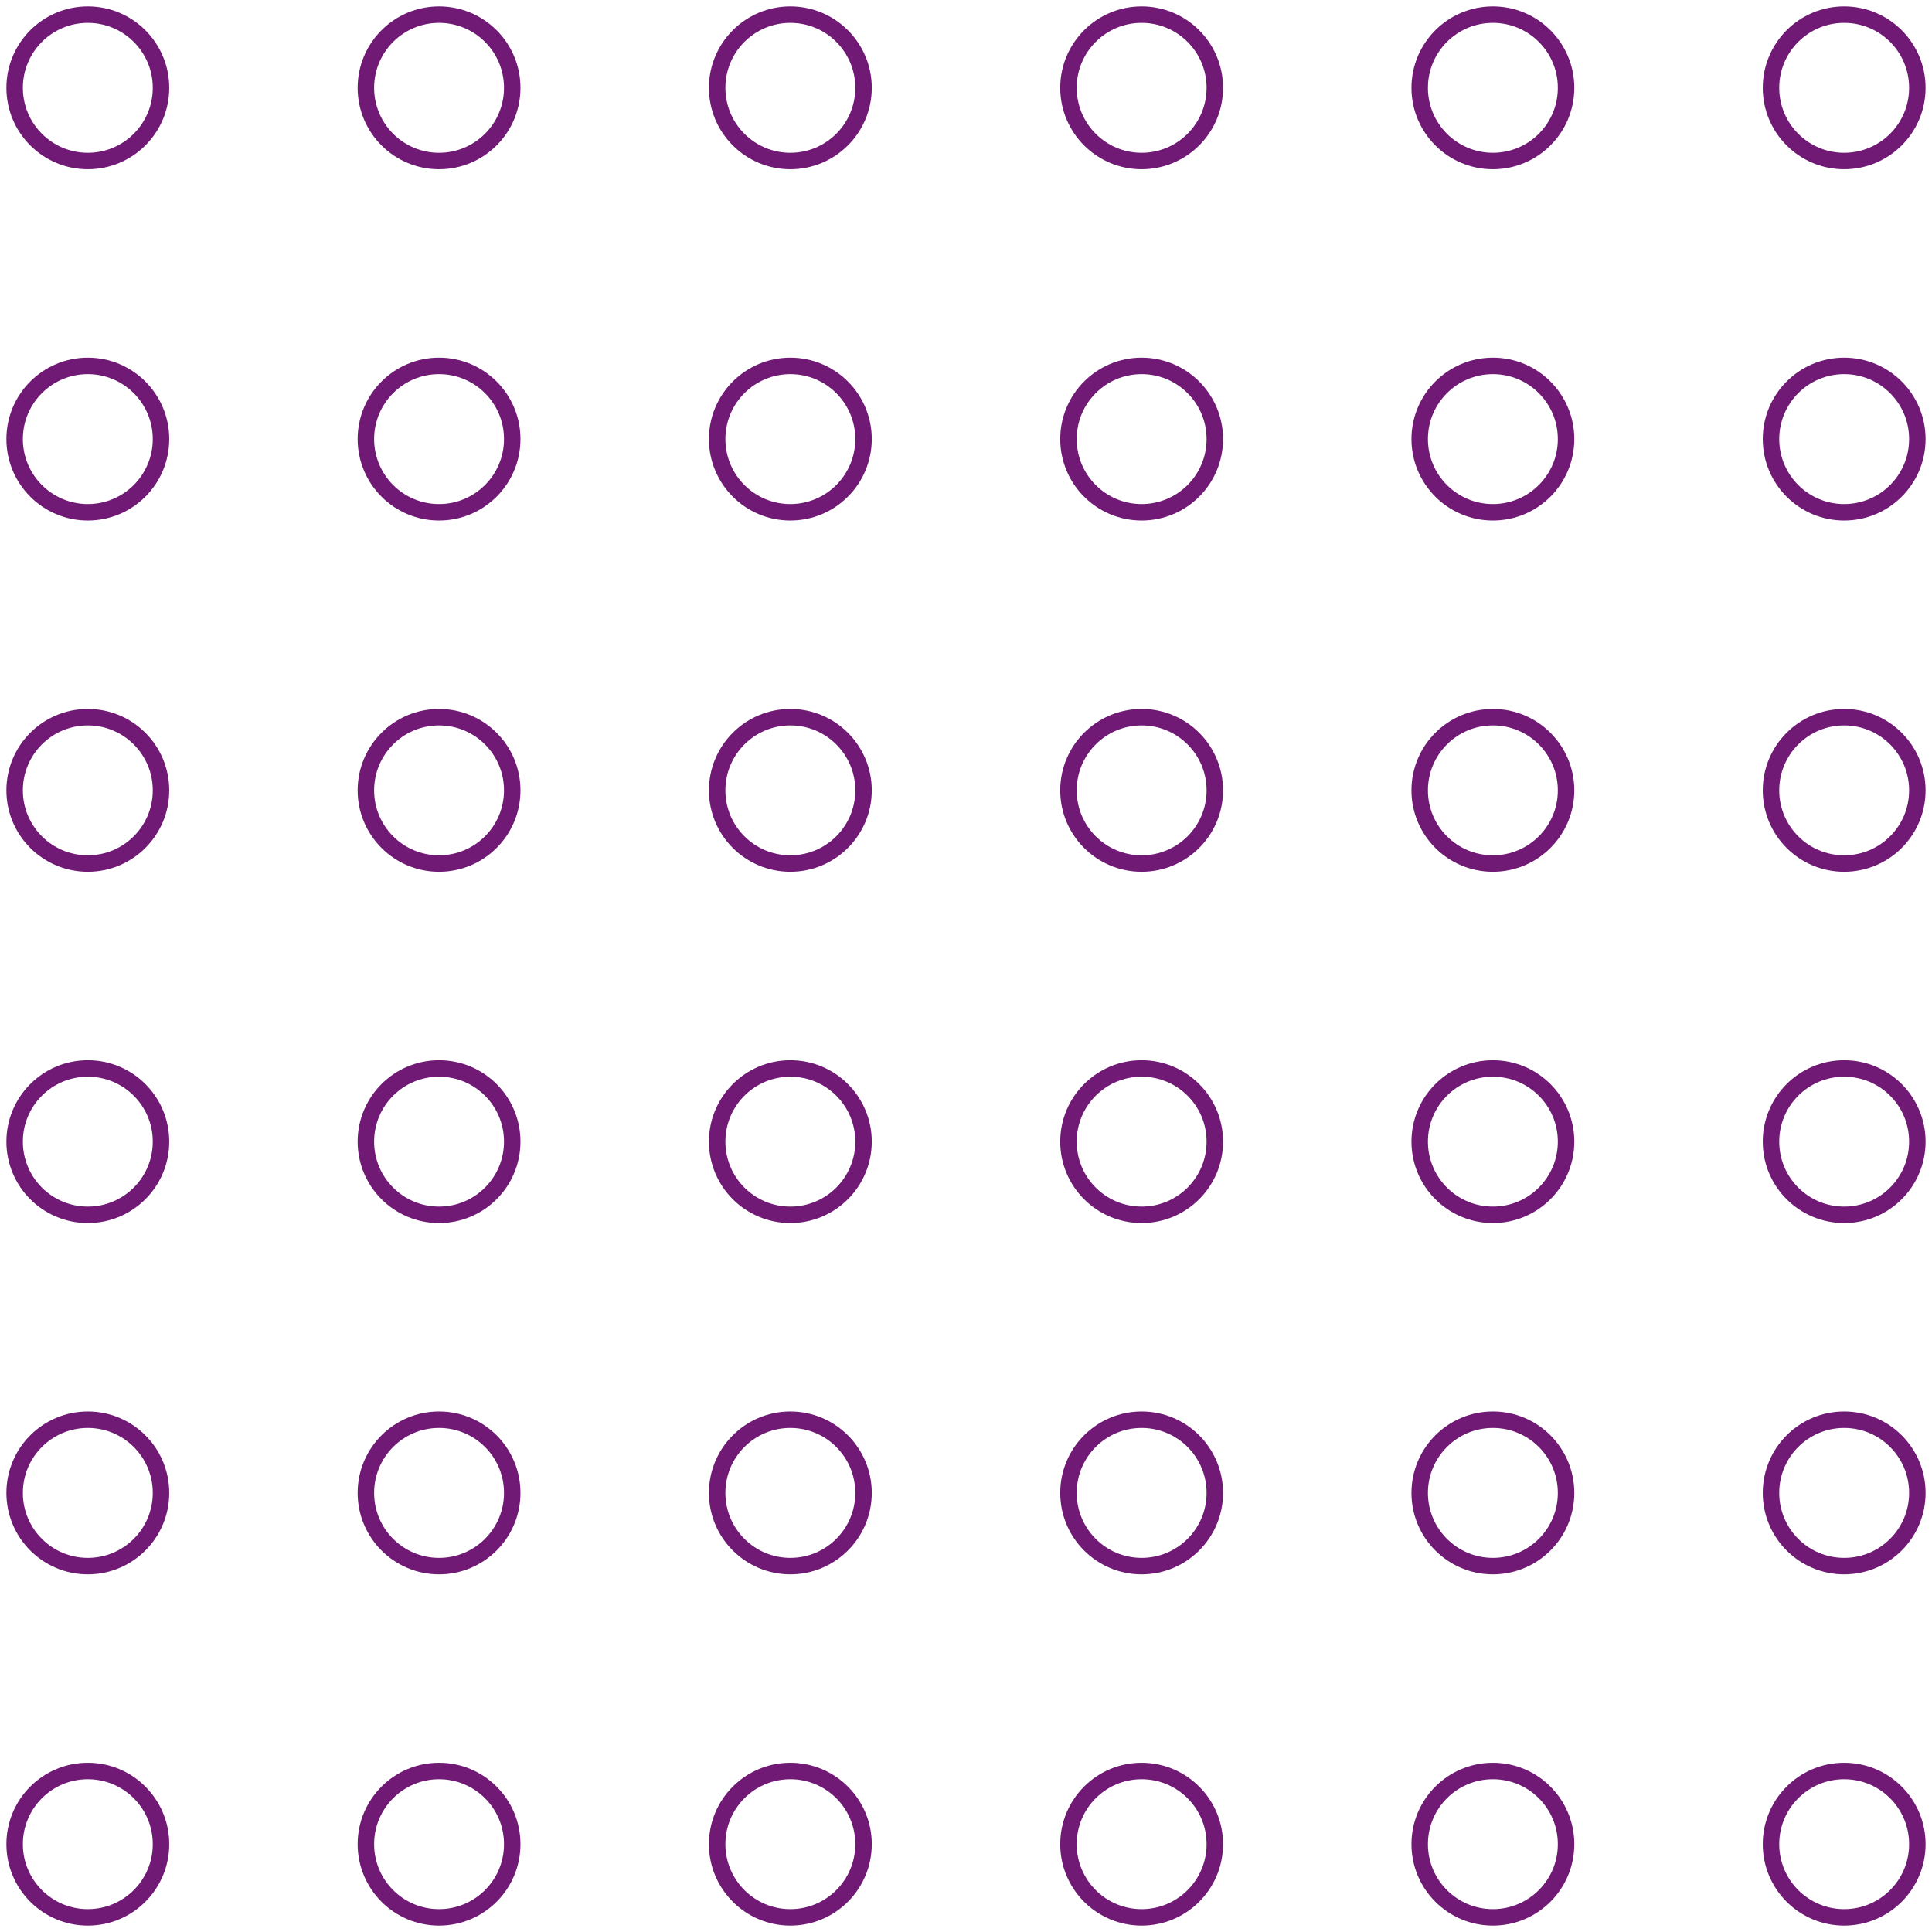 <svg width="84" height="84" viewBox="0 0 84 84" fill="none" xmlns="http://www.w3.org/2000/svg">
<g clip-path="url(#clip0_178_23096)">
<path d="M77 80.182C77 78.425 78.424 77 80.181 77C81.939 77 83.363 78.425 83.363 80.182C83.363 81.939 81.939 83.364 80.181 83.364C78.424 83.364 77 81.939 77 80.182Z" stroke="#701A75" stroke-width="0.716" stroke-linecap="round" stroke-linejoin="round"/>
</g>
<g clip-path="url(#clip1_178_23096)">
<path d="M77 64.909C77 63.152 78.424 61.727 80.181 61.727C81.939 61.727 83.363 63.152 83.363 64.909C83.363 66.666 81.939 68.091 80.181 68.091C78.424 68.091 77 66.666 77 64.909Z" stroke="#701A75" stroke-width="0.716" stroke-linecap="round" stroke-linejoin="round"/>
</g>
<g clip-path="url(#clip2_178_23096)">
<path d="M77 49.636C77 47.879 78.424 46.455 80.181 46.455C81.939 46.455 83.363 47.879 83.363 49.636C83.363 51.394 81.939 52.818 80.181 52.818C78.424 52.818 77 51.394 77 49.636Z" stroke="#701A75" stroke-width="0.716" stroke-linecap="round" stroke-linejoin="round"/>
</g>
<g clip-path="url(#clip3_178_23096)">
<path d="M77 34.364C77 32.606 78.424 31.182 80.181 31.182C81.939 31.182 83.363 32.606 83.363 34.364C83.363 36.121 81.939 37.545 80.181 37.545C78.424 37.545 77 36.121 77 34.364Z" stroke="#701A75" stroke-width="0.716" stroke-linecap="round" stroke-linejoin="round"/>
</g>
<g clip-path="url(#clip4_178_23096)">
<path d="M77 19.091C77 17.334 78.424 15.909 80.181 15.909C81.939 15.909 83.363 17.334 83.363 19.091C83.363 20.848 81.939 22.273 80.181 22.273C78.424 22.273 77 20.848 77 19.091Z" stroke="#701A75" stroke-width="0.716" stroke-linecap="round" stroke-linejoin="round"/>
</g>
<g clip-path="url(#clip5_178_23096)">
<path d="M77 3.818C77 2.061 78.424 0.636 80.181 0.636C81.939 0.636 83.363 2.061 83.363 3.818C83.363 5.575 81.939 7 80.181 7C78.424 7 77 5.575 77 3.818Z" stroke="#701A75" stroke-width="0.716" stroke-linecap="round" stroke-linejoin="round"/>
</g>
<g clip-path="url(#clip6_178_23096)">
<path d="M61.726 80.182C61.726 78.425 63.151 77 64.908 77C66.665 77 68.09 78.425 68.09 80.182C68.09 81.939 66.665 83.364 64.908 83.364C63.151 83.364 61.726 81.939 61.726 80.182Z" stroke="#701A75" stroke-width="0.716" stroke-linecap="round" stroke-linejoin="round"/>
</g>
<g clip-path="url(#clip7_178_23096)">
<path d="M61.726 64.909C61.726 63.152 63.151 61.727 64.908 61.727C66.665 61.727 68.09 63.152 68.09 64.909C68.09 66.666 66.665 68.091 64.908 68.091C63.151 68.091 61.726 66.666 61.726 64.909Z" stroke="#701A75" stroke-width="0.716" stroke-linecap="round" stroke-linejoin="round"/>
</g>
<g clip-path="url(#clip8_178_23096)">
<path d="M61.726 49.636C61.726 47.879 63.151 46.455 64.908 46.455C66.665 46.455 68.09 47.879 68.09 49.636C68.09 51.394 66.665 52.818 64.908 52.818C63.151 52.818 61.726 51.394 61.726 49.636Z" stroke="#701A75" stroke-width="0.716" stroke-linecap="round" stroke-linejoin="round"/>
</g>
<g clip-path="url(#clip9_178_23096)">
<path d="M61.726 34.364C61.726 32.606 63.151 31.182 64.908 31.182C66.665 31.182 68.09 32.606 68.09 34.364C68.09 36.121 66.665 37.545 64.908 37.545C63.151 37.545 61.726 36.121 61.726 34.364Z" stroke="#701A75" stroke-width="0.716" stroke-linecap="round" stroke-linejoin="round"/>
</g>
<g clip-path="url(#clip10_178_23096)">
<path d="M61.726 19.091C61.726 17.334 63.151 15.909 64.908 15.909C66.665 15.909 68.09 17.334 68.09 19.091C68.09 20.848 66.665 22.273 64.908 22.273C63.151 22.273 61.726 20.848 61.726 19.091Z" stroke="#701A75" stroke-width="0.716" stroke-linecap="round" stroke-linejoin="round"/>
</g>
<g clip-path="url(#clip11_178_23096)">
<path d="M61.726 3.818C61.726 2.061 63.151 0.636 64.908 0.636C66.665 0.636 68.09 2.061 68.09 3.818C68.09 5.575 66.665 7 64.908 7C63.151 7 61.726 5.575 61.726 3.818Z" stroke="#701A75" stroke-width="0.716" stroke-linecap="round" stroke-linejoin="round"/>
</g>
<g clip-path="url(#clip12_178_23096)">
<path d="M46.455 80.182C46.455 78.425 47.879 77 49.636 77C51.394 77 52.818 78.425 52.818 80.182C52.818 81.939 51.394 83.364 49.636 83.364C47.879 83.364 46.455 81.939 46.455 80.182Z" stroke="#701A75" stroke-width="0.716" stroke-linecap="round" stroke-linejoin="round"/>
</g>
<g clip-path="url(#clip13_178_23096)">
<path d="M46.455 64.909C46.455 63.152 47.879 61.727 49.636 61.727C51.394 61.727 52.818 63.152 52.818 64.909C52.818 66.666 51.394 68.091 49.636 68.091C47.879 68.091 46.455 66.666 46.455 64.909Z" stroke="#701A75" stroke-width="0.716" stroke-linecap="round" stroke-linejoin="round"/>
</g>
<g clip-path="url(#clip14_178_23096)">
<path d="M46.455 49.636C46.455 47.879 47.879 46.455 49.636 46.455C51.394 46.455 52.818 47.879 52.818 49.636C52.818 51.394 51.394 52.818 49.636 52.818C47.879 52.818 46.455 51.394 46.455 49.636Z" stroke="#701A75" stroke-width="0.716" stroke-linecap="round" stroke-linejoin="round"/>
</g>
<g clip-path="url(#clip15_178_23096)">
<path d="M46.455 34.364C46.455 32.606 47.879 31.182 49.636 31.182C51.394 31.182 52.818 32.606 52.818 34.364C52.818 36.121 51.394 37.545 49.636 37.545C47.879 37.545 46.455 36.121 46.455 34.364Z" stroke="#701A75" stroke-width="0.716" stroke-linecap="round" stroke-linejoin="round"/>
</g>
<g clip-path="url(#clip16_178_23096)">
<path d="M46.455 19.091C46.455 17.334 47.879 15.909 49.636 15.909C51.394 15.909 52.818 17.334 52.818 19.091C52.818 20.848 51.394 22.273 49.636 22.273C47.879 22.273 46.455 20.848 46.455 19.091Z" stroke="#701A75" stroke-width="0.716" stroke-linecap="round" stroke-linejoin="round"/>
</g>
<g clip-path="url(#clip17_178_23096)">
<path d="M46.455 3.818C46.455 2.061 47.879 0.636 49.636 0.636C51.394 0.636 52.818 2.061 52.818 3.818C52.818 5.575 51.394 7 49.636 7C47.879 7 46.455 5.575 46.455 3.818Z" stroke="#701A75" stroke-width="0.716" stroke-linecap="round" stroke-linejoin="round"/>
</g>
<g clip-path="url(#clip18_178_23096)">
<path d="M31.181 80.182C31.181 78.425 32.606 77 34.363 77C36.12 77 37.545 78.425 37.545 80.182C37.545 81.939 36.12 83.364 34.363 83.364C32.606 83.364 31.181 81.939 31.181 80.182Z" stroke="#701A75" stroke-width="0.716" stroke-linecap="round" stroke-linejoin="round"/>
</g>
<g clip-path="url(#clip19_178_23096)">
<path d="M31.181 64.909C31.181 63.152 32.606 61.727 34.363 61.727C36.12 61.727 37.545 63.152 37.545 64.909C37.545 66.666 36.12 68.091 34.363 68.091C32.606 68.091 31.181 66.666 31.181 64.909Z" stroke="#701A75" stroke-width="0.716" stroke-linecap="round" stroke-linejoin="round"/>
</g>
<g clip-path="url(#clip20_178_23096)">
<path d="M31.181 49.636C31.181 47.879 32.606 46.455 34.363 46.455C36.12 46.455 37.545 47.879 37.545 49.636C37.545 51.394 36.12 52.818 34.363 52.818C32.606 52.818 31.181 51.394 31.181 49.636Z" stroke="#701A75" stroke-width="0.716" stroke-linecap="round" stroke-linejoin="round"/>
</g>
<g clip-path="url(#clip21_178_23096)">
<path d="M31.181 34.364C31.181 32.606 32.606 31.182 34.363 31.182C36.12 31.182 37.545 32.606 37.545 34.364C37.545 36.121 36.12 37.545 34.363 37.545C32.606 37.545 31.181 36.121 31.181 34.364Z" stroke="#701A75" stroke-width="0.716" stroke-linecap="round" stroke-linejoin="round"/>
</g>
<g clip-path="url(#clip22_178_23096)">
<path d="M31.181 19.091C31.181 17.334 32.606 15.909 34.363 15.909C36.12 15.909 37.545 17.334 37.545 19.091C37.545 20.848 36.12 22.273 34.363 22.273C32.606 22.273 31.181 20.848 31.181 19.091Z" stroke="#701A75" stroke-width="0.716" stroke-linecap="round" stroke-linejoin="round"/>
</g>
<g clip-path="url(#clip23_178_23096)">
<path d="M31.181 3.818C31.181 2.061 32.606 0.636 34.363 0.636C36.12 0.636 37.545 2.061 37.545 3.818C37.545 5.575 36.12 7 34.363 7C32.606 7 31.181 5.575 31.181 3.818Z" stroke="#701A75" stroke-width="0.716" stroke-linecap="round" stroke-linejoin="round"/>
</g>
<g clip-path="url(#clip24_178_23096)">
<path d="M15.908 80.182C15.908 78.425 17.332 77 19.09 77C20.847 77 22.271 78.425 22.271 80.182C22.271 81.939 20.847 83.364 19.09 83.364C17.332 83.364 15.908 81.939 15.908 80.182Z" stroke="#701A75" stroke-width="0.716" stroke-linecap="round" stroke-linejoin="round"/>
</g>
<g clip-path="url(#clip25_178_23096)">
<path d="M15.908 64.909C15.908 63.152 17.332 61.727 19.09 61.727C20.847 61.727 22.271 63.152 22.271 64.909C22.271 66.666 20.847 68.091 19.09 68.091C17.332 68.091 15.908 66.666 15.908 64.909Z" stroke="#701A75" stroke-width="0.716" stroke-linecap="round" stroke-linejoin="round"/>
</g>
<g clip-path="url(#clip26_178_23096)">
<path d="M15.908 49.636C15.908 47.879 17.332 46.455 19.09 46.455C20.847 46.455 22.271 47.879 22.271 49.636C22.271 51.394 20.847 52.818 19.09 52.818C17.332 52.818 15.908 51.394 15.908 49.636Z" stroke="#701A75" stroke-width="0.716" stroke-linecap="round" stroke-linejoin="round"/>
</g>
<g clip-path="url(#clip27_178_23096)">
<path d="M15.908 34.364C15.908 32.606 17.332 31.182 19.09 31.182C20.847 31.182 22.271 32.606 22.271 34.364C22.271 36.121 20.847 37.545 19.09 37.545C17.332 37.545 15.908 36.121 15.908 34.364Z" stroke="#701A75" stroke-width="0.716" stroke-linecap="round" stroke-linejoin="round"/>
</g>
<g clip-path="url(#clip28_178_23096)">
<path d="M15.908 19.091C15.908 17.334 17.332 15.909 19.09 15.909C20.847 15.909 22.271 17.334 22.271 19.091C22.271 20.848 20.847 22.273 19.09 22.273C17.332 22.273 15.908 20.848 15.908 19.091Z" stroke="#701A75" stroke-width="0.716" stroke-linecap="round" stroke-linejoin="round"/>
</g>
<g clip-path="url(#clip29_178_23096)">
<path d="M15.908 3.818C15.908 2.061 17.332 0.636 19.09 0.636C20.847 0.636 22.271 2.061 22.271 3.818C22.271 5.575 20.847 7 19.09 7C17.332 7 15.908 5.575 15.908 3.818Z" stroke="#701A75" stroke-width="0.716" stroke-linecap="round" stroke-linejoin="round"/>
</g>
<g clip-path="url(#clip30_178_23096)">
<path d="M0.636 80.182C0.636 78.425 2.061 77 3.818 77C5.575 77 7 78.425 7 80.182C7 81.939 5.575 83.364 3.818 83.364C2.061 83.364 0.636 81.939 0.636 80.182Z" stroke="#701A75" stroke-width="0.716" stroke-linecap="round" stroke-linejoin="round"/>
</g>
<g clip-path="url(#clip31_178_23096)">
<path d="M0.636 64.909C0.636 63.152 2.061 61.727 3.818 61.727C5.575 61.727 7 63.152 7 64.909C7 66.666 5.575 68.091 3.818 68.091C2.061 68.091 0.636 66.666 0.636 64.909Z" stroke="#701A75" stroke-width="0.716" stroke-linecap="round" stroke-linejoin="round"/>
</g>
<g clip-path="url(#clip32_178_23096)">
<path d="M0.636 49.636C0.636 47.879 2.061 46.455 3.818 46.455C5.575 46.455 7 47.879 7 49.636C7 51.394 5.575 52.818 3.818 52.818C2.061 52.818 0.636 51.394 0.636 49.636Z" stroke="#701A75" stroke-width="0.716" stroke-linecap="round" stroke-linejoin="round"/>
</g>
<g clip-path="url(#clip33_178_23096)">
<path d="M0.636 34.364C0.636 32.606 2.061 31.182 3.818 31.182C5.575 31.182 7 32.606 7 34.364C7 36.121 5.575 37.545 3.818 37.545C2.061 37.545 0.636 36.121 0.636 34.364Z" stroke="#701A75" stroke-width="0.716" stroke-linecap="round" stroke-linejoin="round"/>
</g>
<g clip-path="url(#clip34_178_23096)">
<path d="M0.636 19.091C0.636 17.334 2.061 15.909 3.818 15.909C5.575 15.909 7 17.334 7 19.091C7 20.848 5.575 22.273 3.818 22.273C2.061 22.273 0.636 20.848 0.636 19.091Z" stroke="#701A75" stroke-width="0.716" stroke-linecap="round" stroke-linejoin="round"/>
</g>
<g clip-path="url(#clip35_178_23096)">
<path d="M0.636 3.818C0.636 2.061 2.061 0.636 3.818 0.636C5.575 0.636 7 2.061 7 3.818C7 5.575 5.575 7 3.818 7C2.061 7 0.636 5.575 0.636 3.818Z" stroke="#701A75" stroke-width="0.716" stroke-linecap="round" stroke-linejoin="round"/>
</g>
<defs>
<clipPath id="clip0_178_23096">
<rect width="7.636" height="7.636" fill="white" transform="matrix(-4.37114e-08 -1 -1 4.37114e-08 84 84)"/>
</clipPath>
<clipPath id="clip1_178_23096">
<rect width="7.636" height="7.636" fill="white" transform="matrix(-4.37114e-08 -1 -1 4.37114e-08 84 68.727)"/>
</clipPath>
<clipPath id="clip2_178_23096">
<rect width="7.636" height="7.636" fill="white" transform="matrix(-4.37114e-08 -1 -1 4.37114e-08 84 53.455)"/>
</clipPath>
<clipPath id="clip3_178_23096">
<rect width="7.636" height="7.636" fill="white" transform="matrix(-4.37114e-08 -1 -1 4.37114e-08 84 38.182)"/>
</clipPath>
<clipPath id="clip4_178_23096">
<rect width="7.636" height="7.636" fill="white" transform="matrix(-4.37114e-08 -1 -1 4.37114e-08 84 22.909)"/>
</clipPath>
<clipPath id="clip5_178_23096">
<rect width="7.636" height="7.636" fill="white" transform="matrix(-4.37114e-08 -1 -1 4.37114e-08 84 7.636)"/>
</clipPath>
<clipPath id="clip6_178_23096">
<rect width="7.636" height="7.636" fill="white" transform="matrix(-4.37114e-08 -1 -1 4.37114e-08 68.727 84)"/>
</clipPath>
<clipPath id="clip7_178_23096">
<rect width="7.636" height="7.636" fill="white" transform="matrix(-4.37114e-08 -1 -1 4.37114e-08 68.727 68.727)"/>
</clipPath>
<clipPath id="clip8_178_23096">
<rect width="7.636" height="7.636" fill="white" transform="matrix(-4.37114e-08 -1 -1 4.37114e-08 68.727 53.455)"/>
</clipPath>
<clipPath id="clip9_178_23096">
<rect width="7.636" height="7.636" fill="white" transform="matrix(-4.37114e-08 -1 -1 4.37114e-08 68.727 38.182)"/>
</clipPath>
<clipPath id="clip10_178_23096">
<rect width="7.636" height="7.636" fill="white" transform="matrix(-4.37114e-08 -1 -1 4.37114e-08 68.727 22.909)"/>
</clipPath>
<clipPath id="clip11_178_23096">
<rect width="7.636" height="7.636" fill="white" transform="matrix(-4.37114e-08 -1 -1 4.37114e-08 68.727 7.636)"/>
</clipPath>
<clipPath id="clip12_178_23096">
<rect width="7.636" height="7.636" fill="white" transform="matrix(-4.37114e-08 -1 -1 4.37114e-08 53.455 84)"/>
</clipPath>
<clipPath id="clip13_178_23096">
<rect width="7.636" height="7.636" fill="white" transform="matrix(-4.37114e-08 -1 -1 4.37114e-08 53.455 68.727)"/>
</clipPath>
<clipPath id="clip14_178_23096">
<rect width="7.636" height="7.636" fill="white" transform="matrix(-4.37114e-08 -1 -1 4.37114e-08 53.455 53.455)"/>
</clipPath>
<clipPath id="clip15_178_23096">
<rect width="7.636" height="7.636" fill="white" transform="matrix(-4.37114e-08 -1 -1 4.37114e-08 53.455 38.182)"/>
</clipPath>
<clipPath id="clip16_178_23096">
<rect width="7.636" height="7.636" fill="white" transform="matrix(-4.37114e-08 -1 -1 4.37114e-08 53.455 22.909)"/>
</clipPath>
<clipPath id="clip17_178_23096">
<rect width="7.636" height="7.636" fill="white" transform="matrix(-4.37114e-08 -1 -1 4.37114e-08 53.455 7.636)"/>
</clipPath>
<clipPath id="clip18_178_23096">
<rect width="7.636" height="7.636" fill="white" transform="matrix(-4.37114e-08 -1 -1 4.37114e-08 38.182 84)"/>
</clipPath>
<clipPath id="clip19_178_23096">
<rect width="7.636" height="7.636" fill="white" transform="matrix(-4.37114e-08 -1 -1 4.37114e-08 38.182 68.727)"/>
</clipPath>
<clipPath id="clip20_178_23096">
<rect width="7.636" height="7.636" fill="white" transform="matrix(-4.37114e-08 -1 -1 4.37114e-08 38.182 53.455)"/>
</clipPath>
<clipPath id="clip21_178_23096">
<rect width="7.636" height="7.636" fill="white" transform="matrix(-4.37114e-08 -1 -1 4.37114e-08 38.182 38.182)"/>
</clipPath>
<clipPath id="clip22_178_23096">
<rect width="7.636" height="7.636" fill="white" transform="matrix(-4.37114e-08 -1 -1 4.37114e-08 38.182 22.909)"/>
</clipPath>
<clipPath id="clip23_178_23096">
<rect width="7.636" height="7.636" fill="white" transform="matrix(-4.37114e-08 -1 -1 4.37114e-08 38.182 7.636)"/>
</clipPath>
<clipPath id="clip24_178_23096">
<rect width="7.636" height="7.636" fill="white" transform="matrix(-4.37114e-08 -1 -1 4.37114e-08 22.908 84)"/>
</clipPath>
<clipPath id="clip25_178_23096">
<rect width="7.636" height="7.636" fill="white" transform="matrix(-4.37114e-08 -1 -1 4.37114e-08 22.908 68.727)"/>
</clipPath>
<clipPath id="clip26_178_23096">
<rect width="7.636" height="7.636" fill="white" transform="matrix(-4.37114e-08 -1 -1 4.37114e-08 22.908 53.455)"/>
</clipPath>
<clipPath id="clip27_178_23096">
<rect width="7.636" height="7.636" fill="white" transform="matrix(-4.37114e-08 -1 -1 4.37114e-08 22.908 38.182)"/>
</clipPath>
<clipPath id="clip28_178_23096">
<rect width="7.636" height="7.636" fill="white" transform="matrix(-4.37114e-08 -1 -1 4.37114e-08 22.908 22.909)"/>
</clipPath>
<clipPath id="clip29_178_23096">
<rect width="7.636" height="7.636" fill="white" transform="matrix(-4.37114e-08 -1 -1 4.37114e-08 22.908 7.636)"/>
</clipPath>
<clipPath id="clip30_178_23096">
<rect width="7.636" height="7.636" fill="white" transform="matrix(-4.37114e-08 -1 -1 4.37114e-08 7.637 84)"/>
</clipPath>
<clipPath id="clip31_178_23096">
<rect width="7.636" height="7.636" fill="white" transform="matrix(-4.37114e-08 -1 -1 4.37114e-08 7.637 68.727)"/>
</clipPath>
<clipPath id="clip32_178_23096">
<rect width="7.636" height="7.636" fill="white" transform="matrix(-4.37114e-08 -1 -1 4.37114e-08 7.637 53.455)"/>
</clipPath>
<clipPath id="clip33_178_23096">
<rect width="7.636" height="7.636" fill="white" transform="matrix(-4.37114e-08 -1 -1 4.37114e-08 7.637 38.182)"/>
</clipPath>
<clipPath id="clip34_178_23096">
<rect width="7.636" height="7.636" fill="white" transform="matrix(-4.37114e-08 -1 -1 4.37114e-08 7.637 22.909)"/>
</clipPath>
<clipPath id="clip35_178_23096">
<rect width="7.636" height="7.636" fill="white" transform="matrix(-4.37114e-08 -1 -1 4.37114e-08 7.637 7.636)"/>
</clipPath>
</defs>
</svg>
